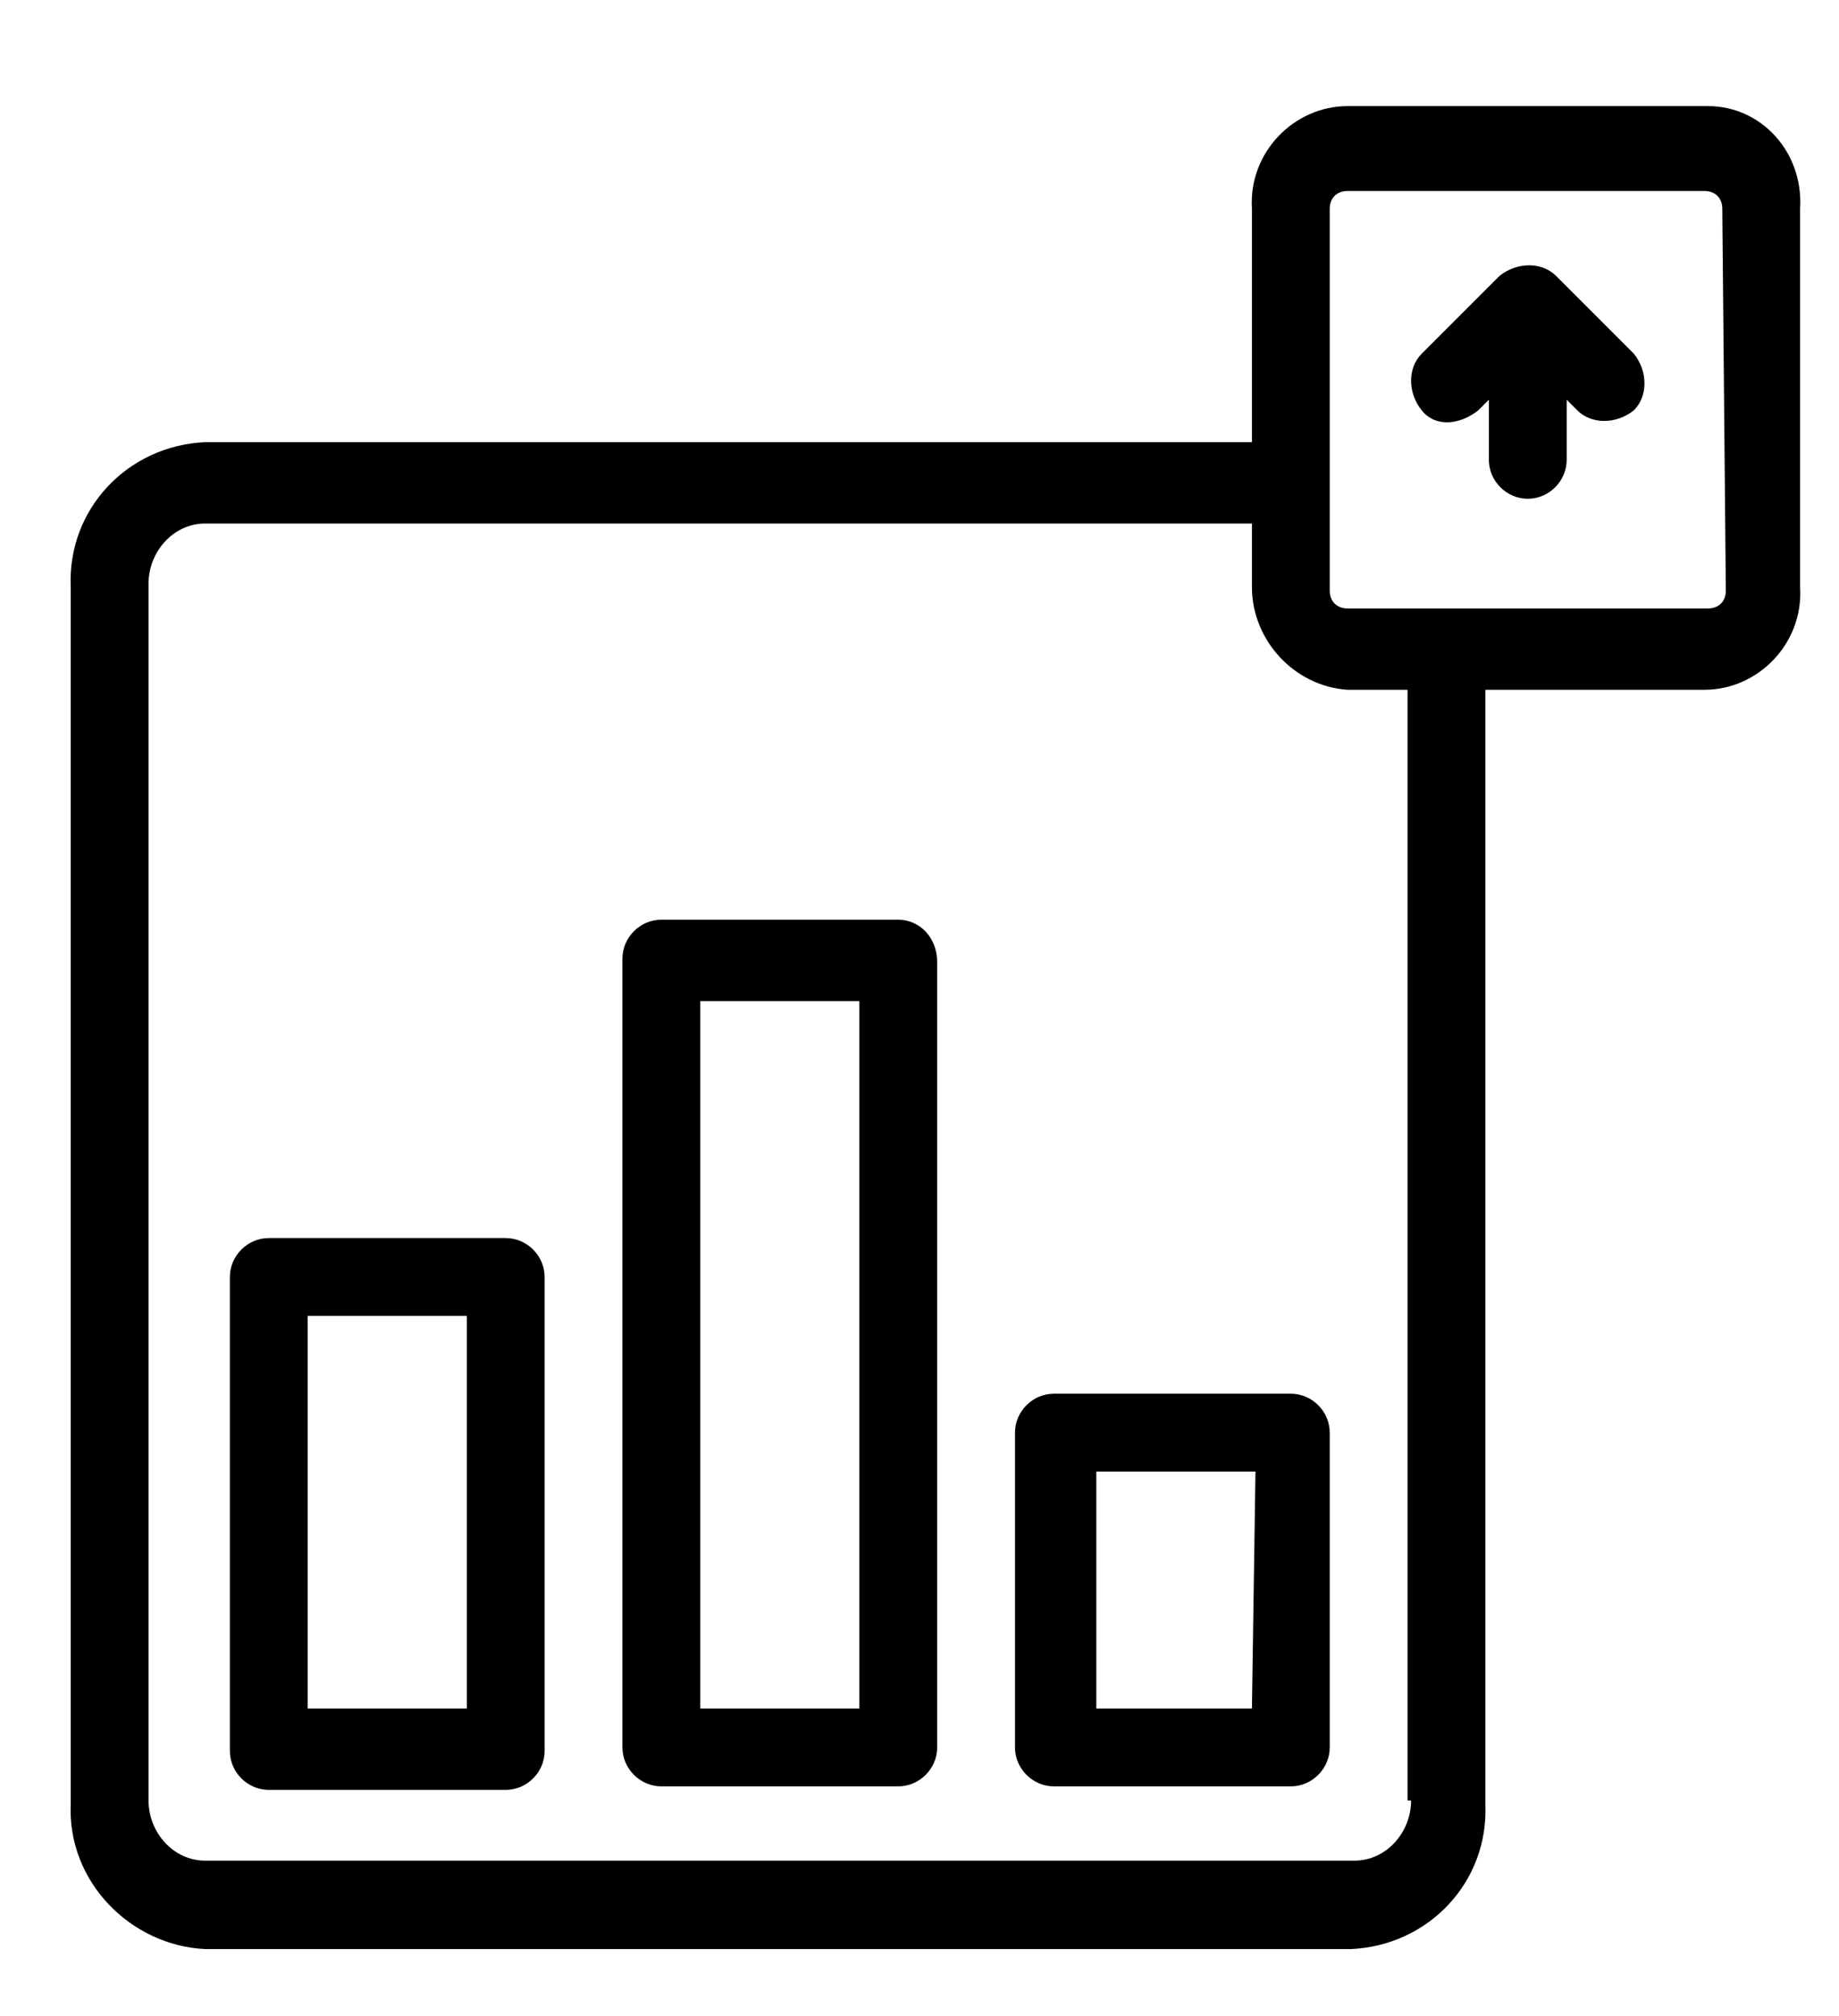 <?xml version="1.0" encoding="utf-8"?>
<!-- Generator: Adobe Illustrator 23.1.0, SVG Export Plug-In . SVG Version: 6.00 Build 0)  -->
<svg version="1.1" id="Layer_1" xmlns="http://www.w3.org/2000/svg" xmlns:xlink="http://www.w3.org/1999/xlink" x="0px" y="0px"
	 viewBox="0 0 52 57" style="enable-background:new 0 0 52 57;" xml:space="preserve">
<g id="Group_490" transform="translate(-795 -5010)">
	<g id="analysis" transform="translate(796 5012)">
		<path id="Path_516" d="M47.3,1H37.1c-1.5,0-2.8,1.3-2.7,2.9v6.6H4.8c-2.2,0.1-3.9,1.9-3.8,4.1v34.4c-0.1,2.2,1.7,4,3.8,4.1h32.4
			c2.2-0.1,3.9-1.9,3.8-4.1V17.5h6.2c1.5,0,2.8-1.3,2.7-2.9V3.9C50,2.3,48.8,1,47.3,1z M38.9,48.9c0,0.9-0.7,1.7-1.6,1.7H4.8
			c-0.9,0-1.6-0.8-1.6-1.7V14.5c0-0.9,0.7-1.7,1.6-1.7h29.6v1.8c0,1.5,1.2,2.8,2.7,2.9h1.7V48.9z M47.8,14.7c0,0.3-0.2,0.5-0.5,0.5
			c0,0,0,0,0,0H37.1c-0.3,0-0.5-0.2-0.5-0.5V3.9c0-0.3,0.2-0.5,0.5-0.5c0,0,0,0,0,0h10.1c0.3,0,0.5,0.2,0.5,0.5L47.8,14.7z"/>
		<path id="Path_517" d="M43,5.8c-0.4-0.4-1.1-0.4-1.6,0L39.2,8c-0.4,0.4-0.4,1.1,0,1.6s1.1,0.4,1.6,0c0,0,0,0,0,0l0.3-0.3V11
			c0,0.6,0.5,1.1,1.1,1.1s1.1-0.5,1.1-1.1c0,0,0,0,0-0.1V9.3l0.3,0.3c0.4,0.4,1.1,0.4,1.6,0c0.4-0.4,0.4-1.1,0-1.6L43,5.8z"/>
		<path id="Path_518" d="M35.5,37.4h-6.7c-0.6,0-1.1,0.5-1.1,1.1l0,0v8.9c0,0.6,0.5,1.1,1.1,1.1l0,0h6.7c0.6,0,1.1-0.5,1.1-1.1l0,0
			v-8.9C36.6,37.9,36.1,37.4,35.5,37.4L35.5,37.4z M34.4,46.3H30v-6.7h4.5L34.4,46.3z"/>
		<path id="Path_519" d="M24.4,24h-6.7c-0.6,0-1.1,0.5-1.1,1.1l0,0v22.3c0,0.6,0.5,1.1,1.1,1.1h6.7c0.6,0,1.1-0.5,1.1-1.1V25.2
			C25.5,24.5,25,24,24.4,24z M23.3,46.3h-4.5v-20h4.5V46.3z"/>
		<path id="Path_520" d="M13.3,33H6.6c-0.6,0-1.1,0.5-1.1,1.1l0,0v13.4c0,0.6,0.5,1.1,1.1,1.1c0,0,0,0,0,0h6.7
			c0.6,0,1.1-0.5,1.1-1.1l0,0V34.1C14.4,33.5,13.9,33,13.3,33L13.3,33z M12.1,46.3H7.7V35.2h4.5V46.3z"/>
	</g>
</g>
</svg>
